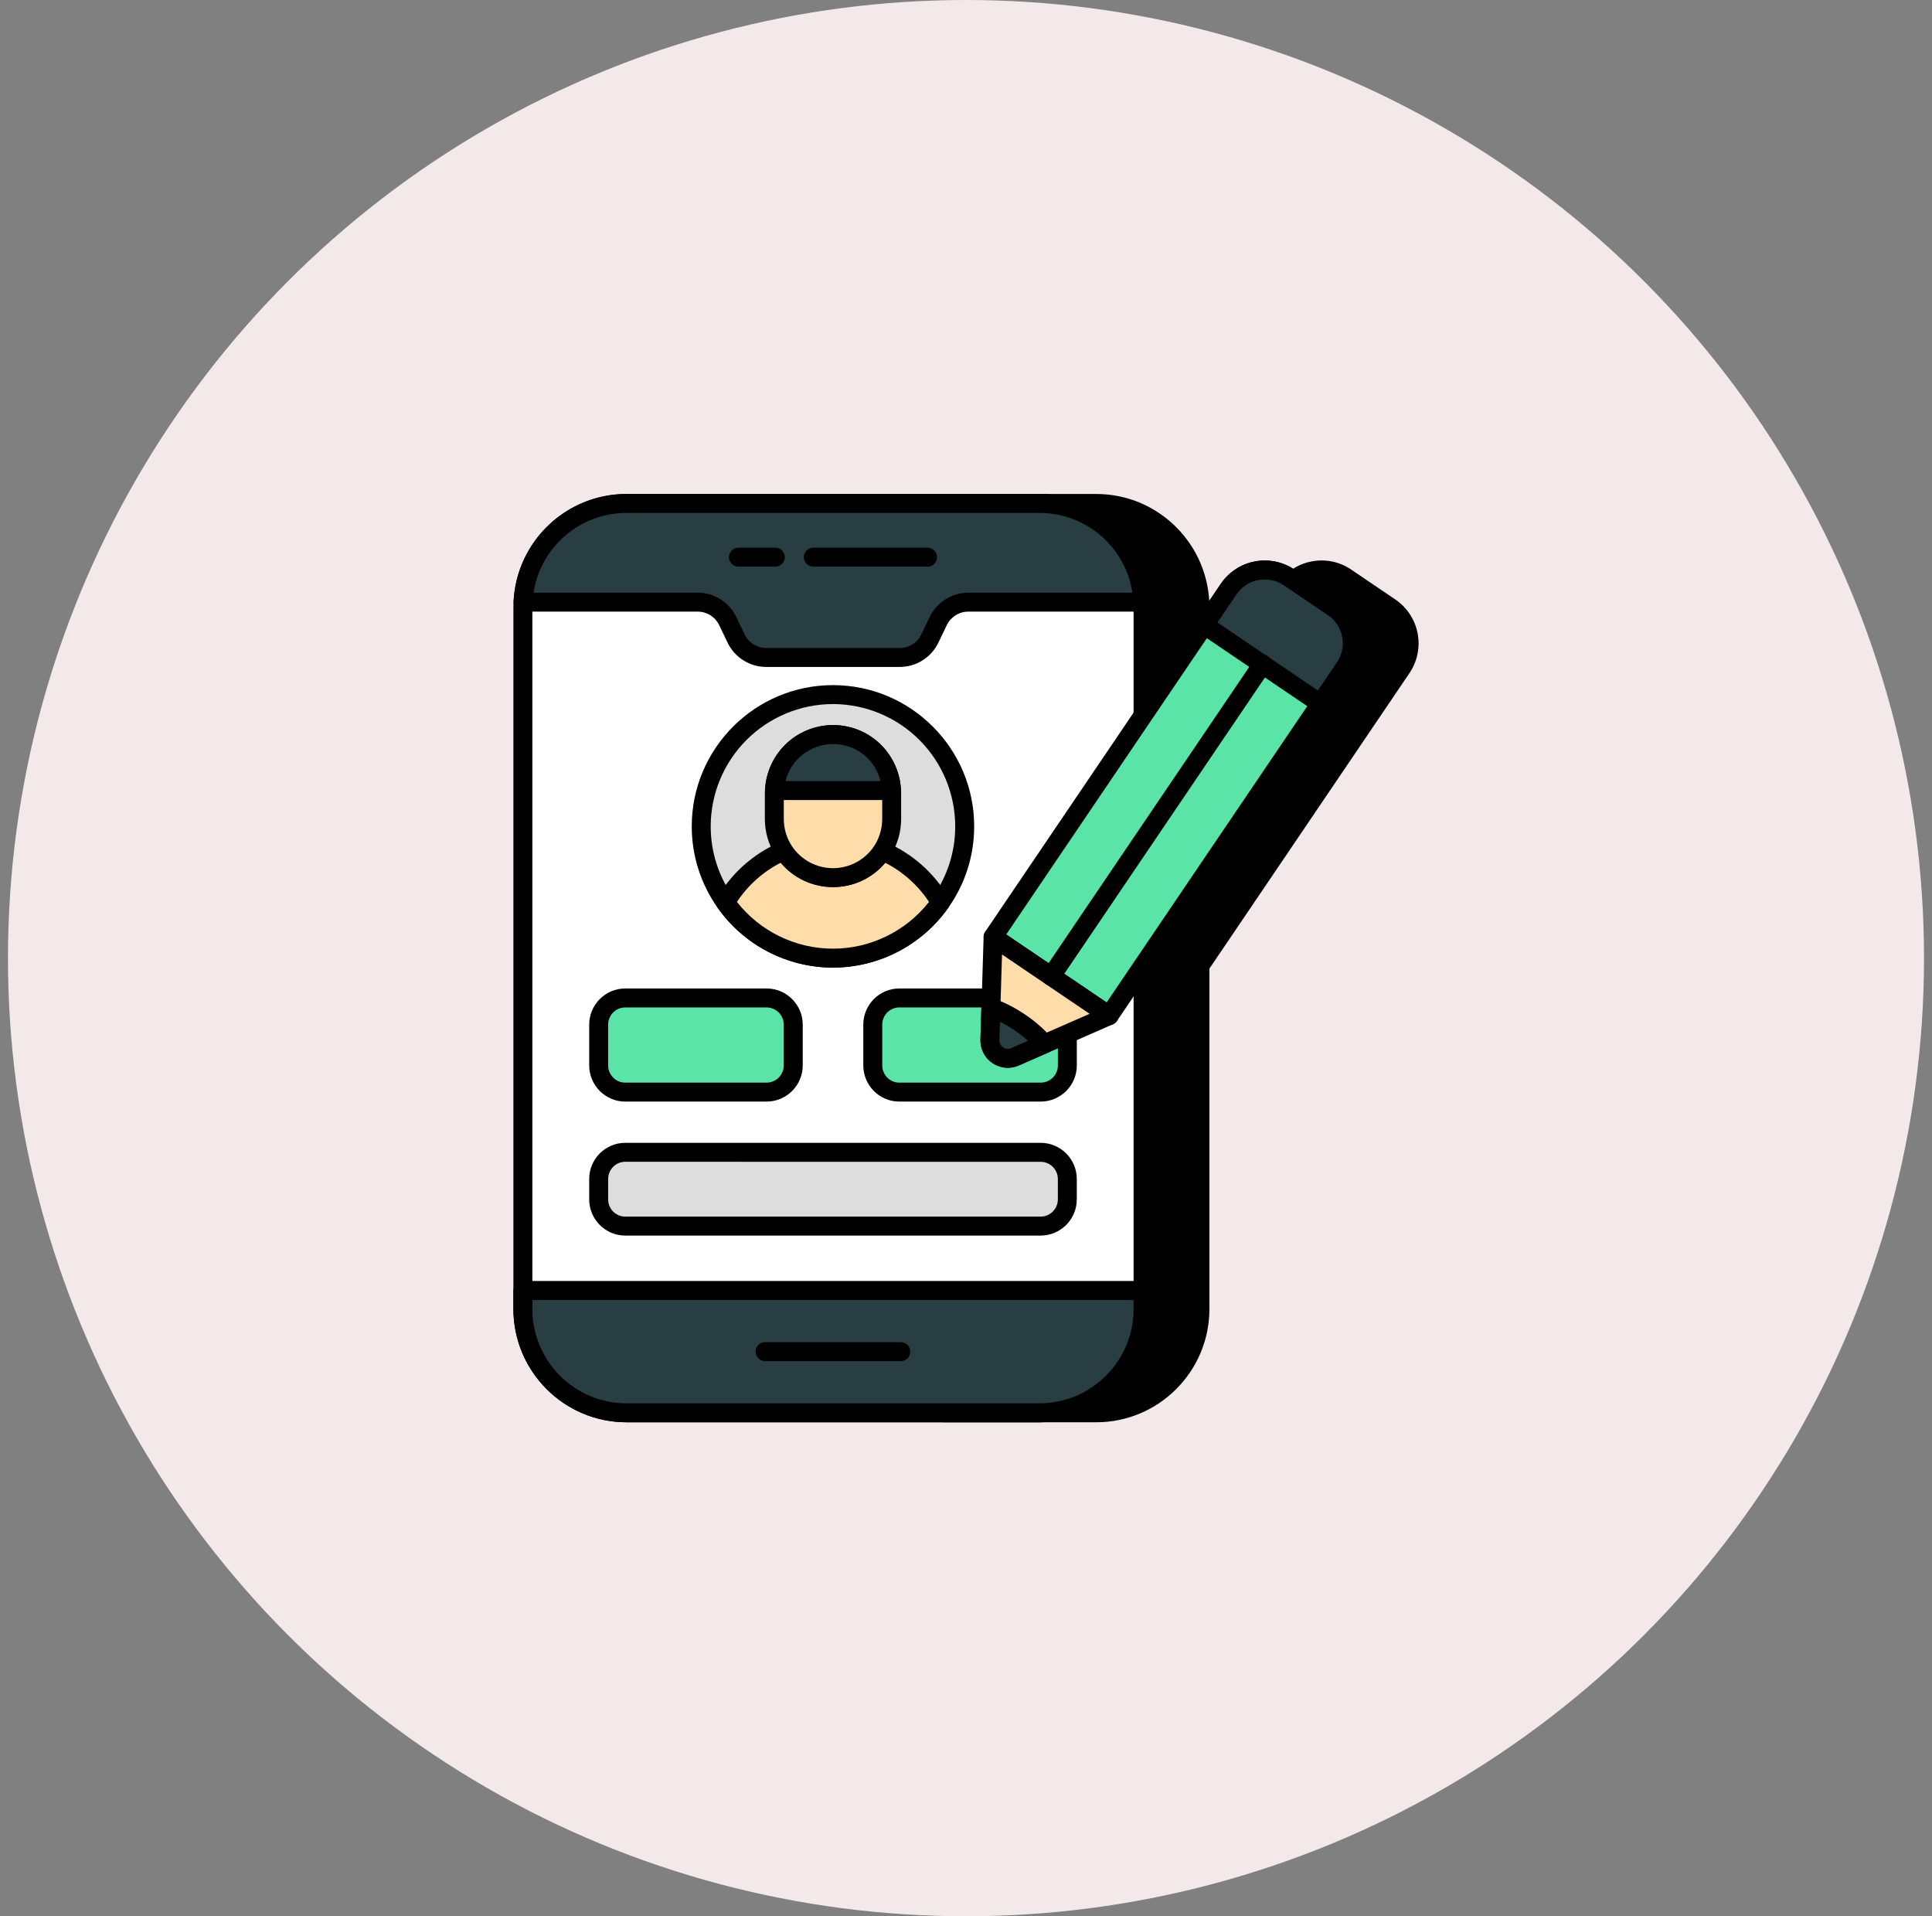 <svg width="121" height="120" viewBox="0 0 121 120" fill="none" xmlns="http://www.w3.org/2000/svg">
<rect x="0" y="0" width="121" height="120" fill="#808080" stroke="none"/>
<circle cx="60.5" cy="60" r="60" fill="#F3E9EB"/>
<path d="M87.787 41.813L75.153 60.475V81.972C75.153 85.566 72.246 88.473 68.663 88.473H59.137V31.527H68.663C72.246 31.527 75.153 34.434 75.153 38.029V44.803L80.515 36.89C80.715 36.593 80.972 36.338 81.271 36.141C81.57 35.944 81.905 35.808 82.257 35.74C82.608 35.673 82.97 35.676 83.321 35.749C83.671 35.822 84.004 35.964 84.299 36.166L87.052 38.029C87.651 38.433 88.064 39.059 88.202 39.769C88.34 40.478 88.191 41.214 87.787 41.813Z" fill="black"/>
<path d="M68.662 89.065H59.136C58.979 89.065 58.828 89.003 58.717 88.892C58.605 88.78 58.543 88.629 58.543 88.472V31.527C58.543 31.369 58.605 31.219 58.717 31.107C58.828 30.996 58.979 30.934 59.136 30.934H68.663C72.568 30.934 75.745 34.117 75.745 38.028V42.868L80.023 36.557C80.267 36.194 80.581 35.883 80.947 35.642C81.313 35.401 81.722 35.236 82.153 35.156C82.58 35.074 83.02 35.077 83.446 35.166C83.872 35.256 84.276 35.429 84.635 35.675L87.383 37.536C88.112 38.029 88.616 38.791 88.784 39.655C88.951 40.519 88.769 41.415 88.278 42.145L75.745 60.656V81.971C75.745 85.882 72.567 89.065 68.662 89.065ZM59.729 87.879H68.663C71.913 87.879 74.559 85.229 74.559 81.971V60.474C74.559 60.356 74.594 60.24 74.661 60.142L87.296 41.48C87.953 40.508 87.694 39.179 86.719 38.519L83.967 36.657C83.737 36.497 83.478 36.386 83.205 36.328C82.931 36.27 82.649 36.268 82.375 36.321C81.812 36.428 81.327 36.748 81.006 37.221L75.643 45.134C75.572 45.239 75.469 45.319 75.349 45.361C75.23 45.403 75.1 45.406 74.978 45.369C74.857 45.332 74.751 45.257 74.675 45.155C74.6 45.053 74.559 44.929 74.559 44.802V38.028C74.559 36.463 73.938 34.962 72.833 33.855C71.727 32.747 70.228 32.123 68.663 32.12H59.729V87.879Z" fill="black"/>
<path d="M71.59 38.029V81.972C71.59 85.566 68.683 88.473 65.1 88.473H39.237C35.655 88.473 32.748 85.566 32.748 81.972V38.029C32.748 34.434 35.655 31.527 39.237 31.527H65.1C68.683 31.527 71.59 34.434 71.59 38.029Z" fill="white"/>
<path d="M65.1 89.065H39.237C35.331 89.065 32.154 85.882 32.154 81.971V38.028C32.154 34.115 35.331 30.934 39.237 30.934H65.1C69.005 30.934 72.182 34.117 72.182 38.028V81.971C72.182 85.882 69.005 89.065 65.1 89.065ZM39.237 32.12C37.672 32.123 36.172 32.747 35.067 33.855C33.962 34.962 33.341 36.463 33.341 38.028V81.971C33.341 85.229 35.986 87.879 39.237 87.879H65.1C68.35 87.879 70.996 85.229 70.996 81.971V38.028C70.996 36.463 70.375 34.962 69.27 33.855C68.164 32.747 66.664 32.123 65.1 32.12H39.237Z" fill="black"/>
<path d="M66.847 73.833V75.108C66.847 76.034 66.099 76.781 65.174 76.781H39.157C38.243 76.781 37.496 76.034 37.496 75.108V73.833C37.496 72.908 38.243 72.16 39.157 72.16H65.174C66.099 72.16 66.847 72.908 66.847 73.833Z" fill="#DDDDDD"/>
<path d="M65.173 77.374H39.156C37.913 77.374 36.902 76.357 36.902 75.108V73.831C36.902 72.582 37.913 71.566 39.156 71.566H65.173C66.423 71.566 67.439 72.582 67.439 73.832V75.106C67.439 76.357 66.423 77.374 65.173 77.374ZM39.156 72.753C38.567 72.753 38.089 73.237 38.089 73.832V75.106C38.089 75.702 38.567 76.186 39.156 76.186H65.173C65.768 76.186 66.253 75.702 66.253 75.106V73.832C66.253 73.546 66.139 73.272 65.936 73.07C65.734 72.868 65.46 72.754 65.173 72.754L39.156 72.753Z" fill="black"/>
<path d="M49.681 64.167V66.718C49.681 67.643 48.934 68.39 48.008 68.39H39.157C38.243 68.39 37.496 67.643 37.496 66.718V64.167C37.496 63.242 38.243 62.494 39.157 62.494H48.008C48.934 62.494 49.681 63.242 49.681 64.167Z" fill="#5AE4A7"/>
<path d="M48.008 68.983H39.156C37.913 68.983 36.902 67.967 36.902 66.717V64.166C36.902 62.917 37.913 61.9 39.156 61.9H48.009C49.258 61.9 50.275 62.917 50.275 64.166V66.717C50.275 67.967 49.257 68.983 48.008 68.983ZM39.155 63.087C38.567 63.087 38.087 63.572 38.087 64.166V66.717C38.087 67.313 38.567 67.797 39.155 67.797H48.008C48.603 67.797 49.087 67.313 49.087 66.717V64.166C49.087 63.88 48.974 63.605 48.771 63.403C48.569 63.2 48.294 63.087 48.008 63.087H39.155Z" fill="black"/>
<path d="M66.847 64.167V66.718C66.847 67.643 66.099 68.39 65.174 68.39H56.321C55.408 68.39 54.66 67.643 54.66 66.718V64.167C54.66 63.242 55.408 62.494 56.321 62.494H65.174C66.099 62.494 66.847 63.242 66.847 64.167Z" fill="#5AE4A7"/>
<path d="M65.175 68.983H56.322C55.079 68.983 54.068 67.967 54.068 66.717V64.166C54.068 62.917 55.079 61.9 56.322 61.9H65.175C66.424 61.9 67.441 62.917 67.441 64.166V66.717C67.441 67.967 66.424 68.983 65.175 68.983ZM56.322 63.087C55.734 63.087 55.255 63.572 55.255 64.166V66.717C55.255 67.313 55.734 67.797 56.322 67.797H65.175C65.769 67.797 66.255 67.313 66.255 66.717V64.166C66.255 63.88 66.141 63.605 65.939 63.403C65.736 63.2 65.461 63.087 65.175 63.087H56.322Z" fill="black"/>
<path d="M71.578 37.708H60.639C59.844 37.708 59.109 38.171 58.765 38.883L58.231 39.998C57.887 40.71 57.151 41.172 56.356 41.172H47.981C47.186 41.172 46.45 40.71 46.106 39.998L45.572 38.883C45.228 38.171 44.493 37.708 43.698 37.708H32.76C32.926 34.268 35.761 31.527 39.237 31.527H65.1C68.576 31.527 71.411 34.268 71.578 37.708Z" fill="#283E42"/>
<path d="M56.357 41.765H47.981C46.961 41.765 46.017 41.172 45.573 40.255L45.039 39.139C44.916 38.888 44.725 38.676 44.488 38.528C44.251 38.38 43.978 38.301 43.698 38.301H32.76C32.68 38.301 32.6 38.286 32.526 38.254C32.452 38.223 32.385 38.177 32.329 38.118C32.273 38.06 32.23 37.991 32.203 37.916C32.175 37.84 32.163 37.76 32.167 37.679C32.252 35.861 33.034 34.145 34.351 32.889C35.668 31.633 37.419 30.933 39.239 30.934H65.102C66.921 30.933 68.672 31.633 69.989 32.889C71.306 34.146 72.088 35.861 72.172 37.679C72.176 37.76 72.164 37.84 72.135 37.915C72.107 37.99 72.064 38.059 72.009 38.117C71.953 38.175 71.887 38.222 71.813 38.253C71.739 38.285 71.659 38.301 71.579 38.301H60.641C60.361 38.301 60.087 38.38 59.85 38.529C59.613 38.678 59.423 38.889 59.3 39.141L58.766 40.252C58.546 40.705 58.204 41.086 57.778 41.353C57.353 41.62 56.859 41.763 56.357 41.765ZM33.416 37.114H43.698C44.719 37.114 45.664 37.708 46.107 38.624L46.641 39.741C46.887 40.25 47.414 40.579 47.981 40.579H56.357C56.636 40.578 56.91 40.499 57.147 40.351C57.384 40.202 57.575 39.99 57.697 39.739L58.231 38.626C58.451 38.174 58.794 37.793 59.219 37.526C59.645 37.259 60.137 37.116 60.64 37.114H70.923C70.71 35.724 70.005 34.455 68.937 33.539C67.869 32.622 66.508 32.119 65.1 32.12H39.238C37.831 32.12 36.47 32.623 35.402 33.539C34.334 34.455 33.63 35.724 33.416 37.114Z" fill="black"/>
<path d="M32.748 80.812V81.972C32.748 85.566 35.655 88.473 39.237 88.473H65.1C68.683 88.473 71.59 85.566 71.59 81.972V80.812H32.748Z" fill="#283E42"/>
<path d="M65.1 89.065H39.237C35.331 89.065 32.154 85.882 32.154 81.971V80.812C32.154 80.654 32.217 80.504 32.328 80.392C32.439 80.281 32.59 80.219 32.748 80.219H71.589C71.746 80.219 71.897 80.281 72.008 80.392C72.12 80.504 72.182 80.654 72.182 80.812V81.971C72.182 85.882 69.005 89.065 65.1 89.065ZM33.341 81.405V81.971C33.341 85.229 35.986 87.879 39.237 87.879H65.1C68.35 87.879 70.996 85.229 70.996 81.971V81.405H33.341ZM58.092 35.483H50.933C50.776 35.483 50.625 35.421 50.514 35.309C50.403 35.198 50.34 35.047 50.34 34.89C50.34 34.733 50.403 34.582 50.514 34.471C50.625 34.359 50.776 34.297 50.933 34.297H58.092C58.249 34.297 58.4 34.359 58.511 34.471C58.622 34.582 58.685 34.733 58.685 34.89C58.685 35.047 58.622 35.198 58.511 35.309C58.4 35.421 58.249 35.483 58.092 35.483ZM48.56 35.483H46.245C46.087 35.483 45.937 35.421 45.825 35.309C45.714 35.198 45.651 35.047 45.651 34.89C45.651 34.733 45.714 34.582 45.825 34.471C45.937 34.359 46.087 34.297 46.245 34.297H48.56C48.718 34.297 48.869 34.359 48.98 34.471C49.091 34.582 49.154 34.733 49.154 34.89C49.154 35.047 49.091 35.198 48.98 35.309C48.869 35.421 48.718 35.483 48.56 35.483Z" fill="black"/>
<path d="M56.419 85.235H47.917C47.76 85.235 47.609 85.173 47.498 85.061C47.387 84.95 47.324 84.799 47.324 84.642C47.324 84.485 47.387 84.334 47.498 84.223C47.609 84.111 47.76 84.049 47.917 84.049H56.42C56.577 84.049 56.728 84.111 56.84 84.223C56.951 84.334 57.013 84.485 57.013 84.642C57.013 84.799 56.951 84.95 56.84 85.061C56.728 85.173 56.577 85.235 56.42 85.235H56.419Z" fill="black"/>
<path d="M60.42 51.749C60.42 53.529 59.856 55.167 58.902 56.512C58.141 57.59 57.132 58.47 55.96 59.077C54.789 59.684 53.489 60.001 52.169 60.001C50.85 60.001 49.55 59.684 48.378 59.077C47.206 58.47 46.198 57.59 45.437 56.512C44.447 55.122 43.916 53.456 43.918 51.749C43.918 47.194 47.615 43.498 52.169 43.498C56.724 43.498 60.42 47.195 60.42 51.749Z" fill="#DDDDDD"/>
<path d="M52.167 60.592C50.753 60.59 49.36 60.25 48.105 59.599C46.849 58.949 45.768 58.008 44.951 56.853C43.889 55.363 43.321 53.577 43.324 51.747C43.324 46.871 47.291 42.904 52.167 42.904C57.043 42.904 61.012 46.871 61.012 51.747C61.012 53.589 60.448 55.354 59.384 56.855C58.567 58.008 57.485 58.95 56.23 59.6C54.974 60.25 53.581 60.59 52.167 60.592ZM52.167 44.09C50.137 44.092 48.191 44.9 46.756 46.335C45.32 47.771 44.513 49.717 44.511 51.747C44.511 53.342 44.997 54.87 45.919 56.167C47.354 58.195 49.69 59.405 52.167 59.405C54.645 59.405 56.98 58.195 58.416 56.167C59.336 54.877 59.828 53.331 59.825 51.747C59.823 49.717 59.015 47.771 57.58 46.336C56.144 44.9 54.197 44.092 52.167 44.09Z" fill="black"/>
<path d="M58.901 56.512C58.14 57.59 57.131 58.469 55.959 59.076C54.788 59.683 53.488 60 52.168 60C50.849 60 49.548 59.683 48.377 59.076C47.205 58.469 46.197 57.59 45.435 56.512C46.273 55.073 47.551 53.942 49.08 53.285C49.414 53.8 49.872 54.222 50.411 54.514C50.951 54.807 51.555 54.96 52.168 54.959C52.782 54.962 53.387 54.81 53.927 54.517C54.467 54.225 54.924 53.801 55.257 53.285C56.786 53.942 58.064 55.074 58.901 56.512Z" fill="#FFDDAB"/>
<path d="M52.168 60.593C50.754 60.592 49.361 60.251 48.105 59.601C46.85 58.95 45.768 58.009 44.951 56.855C44.885 56.762 44.847 56.652 44.842 56.538C44.837 56.424 44.865 56.312 44.923 56.213C45.827 54.667 47.201 53.451 48.845 52.741C48.972 52.685 49.116 52.676 49.249 52.716C49.383 52.756 49.498 52.842 49.574 52.959C49.856 53.39 50.24 53.745 50.693 53.99C51.146 54.236 51.653 54.365 52.168 54.366C53.219 54.366 54.188 53.842 54.759 52.961C54.835 52.844 54.95 52.757 55.084 52.717C55.218 52.676 55.362 52.685 55.491 52.741C57.134 53.451 58.508 54.667 59.413 56.213C59.47 56.311 59.498 56.424 59.493 56.538C59.487 56.651 59.45 56.761 59.384 56.854C58.567 58.008 57.486 58.95 56.23 59.6C54.975 60.251 53.582 60.591 52.168 60.593ZM46.153 56.48C47.6 58.32 49.82 59.407 52.168 59.407C54.516 59.407 56.735 58.32 58.182 56.48C57.496 55.44 56.552 54.596 55.443 54.028C55.042 54.506 54.541 54.891 53.976 55.154C53.41 55.418 52.793 55.554 52.169 55.552C51.545 55.552 50.928 55.416 50.363 55.152C49.797 54.889 49.296 54.505 48.895 54.027C47.784 54.595 46.841 55.44 46.153 56.48Z" fill="black"/>
<path d="M55.846 49.674V51.282C55.847 51.992 55.643 52.688 55.258 53.285C54.596 54.295 53.467 54.957 52.171 54.957C50.876 54.957 49.745 54.295 49.084 53.284C48.7 52.687 48.495 51.992 48.496 51.282V49.674C48.496 49.191 48.591 48.714 48.776 48.268C48.961 47.822 49.232 47.416 49.573 47.075C49.914 46.734 50.32 46.464 50.766 46.279C51.212 46.094 51.69 46 52.173 46C52.655 45.999 53.134 46.093 53.58 46.278C54.026 46.462 54.432 46.732 54.773 47.074C55.114 47.415 55.385 47.821 55.569 48.267C55.754 48.713 55.847 49.191 55.846 49.674Z" fill="#FFDDAB"/>
<path d="M52.171 55.551C51.459 55.551 50.759 55.374 50.133 55.035C49.507 54.696 48.976 54.206 48.588 53.61C48.14 52.916 47.902 52.108 47.902 51.282V49.675C47.904 48.543 48.354 47.458 49.154 46.658C49.954 45.858 51.039 45.407 52.171 45.406C53.312 45.406 54.385 45.85 55.19 46.656C55.989 47.457 56.438 48.543 56.438 49.675V51.282C56.438 52.112 56.202 52.915 55.756 53.608C55.368 54.205 54.836 54.695 54.21 55.035C53.584 55.374 52.883 55.551 52.171 55.551ZM52.171 46.594C51.354 46.594 50.57 46.919 49.993 47.497C49.415 48.074 49.09 48.858 49.089 49.675V51.282C49.089 51.883 49.26 52.464 49.582 52.963C49.863 53.394 50.247 53.748 50.699 53.993C51.151 54.238 51.658 54.367 52.172 54.366C52.687 54.366 53.193 54.237 53.645 53.992C54.097 53.747 54.48 53.392 54.761 52.961C55.081 52.464 55.252 51.883 55.252 51.282V49.675C55.252 48.857 54.931 48.083 54.349 47.492C54.063 47.205 53.724 46.978 53.35 46.824C52.976 46.67 52.575 46.592 52.171 46.594Z" fill="black"/>
<path d="M55.828 49.507C55.788 48.594 55.411 47.727 54.77 47.075C54.267 46.571 53.628 46.224 52.931 46.077C52.235 45.93 51.51 45.989 50.846 46.247C50.183 46.505 49.608 46.951 49.194 47.53C48.779 48.109 48.542 48.796 48.512 49.507H55.828Z" fill="#283E42"/>
<path d="M55.829 50.101H48.514C48.434 50.101 48.354 50.085 48.281 50.053C48.207 50.022 48.14 49.976 48.085 49.918C48.029 49.86 47.986 49.791 47.958 49.716C47.93 49.641 47.917 49.562 47.92 49.481C47.967 48.385 48.435 47.349 49.227 46.59C50.019 45.831 51.074 45.407 52.171 45.406C53.312 45.406 54.385 45.85 55.191 46.656C55.936 47.412 56.374 48.418 56.422 49.479C56.426 49.559 56.414 49.64 56.386 49.715C56.358 49.79 56.315 49.859 56.259 49.917C56.203 49.975 56.137 50.022 56.063 50.053C55.989 50.085 55.909 50.101 55.829 50.101ZM49.197 48.914H55.145C55.012 48.377 54.737 47.886 54.349 47.492C54.064 47.205 53.724 46.978 53.35 46.824C52.977 46.67 52.576 46.591 52.171 46.593C51.488 46.593 50.824 46.821 50.285 47.242C49.746 47.662 49.363 48.251 49.197 48.914Z" fill="black"/>
<path d="M84.225 41.807L69.466 63.601L62.197 58.677L76.956 36.884C77.362 36.286 77.99 35.875 78.7 35.74C79.41 35.604 80.144 35.757 80.743 36.163L83.497 38.029C84.094 38.434 84.505 39.059 84.642 39.768C84.778 40.476 84.628 41.209 84.225 41.807Z" fill="#5AE4A7"/>
<path d="M69.465 64.193C69.346 64.193 69.23 64.158 69.132 64.091L61.862 59.167C61.733 59.079 61.644 58.942 61.614 58.788C61.585 58.634 61.617 58.474 61.705 58.344L76.463 36.552C76.958 35.825 77.722 35.324 78.586 35.159C79.45 34.994 80.345 35.178 81.073 35.672L83.829 37.536C84.19 37.78 84.499 38.093 84.738 38.456C84.978 38.82 85.142 39.227 85.223 39.655C85.307 40.083 85.305 40.522 85.218 40.949C85.13 41.375 84.959 41.78 84.714 42.14L69.956 63.933C69.901 64.013 69.828 64.079 69.743 64.125C69.657 64.17 69.562 64.193 69.465 64.193ZM63.019 58.519L69.307 62.776L83.733 41.475C84.05 41.005 84.166 40.44 84.058 39.88C83.95 39.32 83.633 38.837 83.164 38.52L80.409 36.654C79.941 36.336 79.366 36.217 78.811 36.323C78.255 36.428 77.764 36.75 77.445 37.217L63.019 58.519Z" fill="black"/>
<path d="M82.698 44.063L84.225 41.807C84.628 41.209 84.778 40.476 84.642 39.767C84.505 39.059 84.094 38.434 83.497 38.028L80.743 36.162C80.144 35.756 79.41 35.604 78.7 35.74C77.99 35.875 77.362 36.287 76.956 36.885L75.428 39.14L82.698 44.063Z" fill="#283E42"/>
<path d="M82.696 44.656C82.577 44.656 82.462 44.621 82.364 44.554L75.094 39.632C74.964 39.543 74.875 39.407 74.845 39.253C74.815 39.099 74.847 38.939 74.935 38.808L76.463 36.552C76.958 35.825 77.722 35.324 78.586 35.159C79.45 34.994 80.345 35.178 81.073 35.672L83.829 37.536C84.19 37.78 84.499 38.093 84.738 38.456C84.978 38.82 85.142 39.227 85.223 39.655C85.307 40.083 85.305 40.522 85.217 40.949C85.13 41.375 84.959 41.78 84.714 42.14L83.187 44.396C83.133 44.477 83.059 44.542 82.974 44.588C82.888 44.633 82.792 44.657 82.695 44.657L82.696 44.656ZM76.249 38.981L82.537 43.239L83.732 41.475C84.05 41.005 84.166 40.44 84.058 39.88C83.95 39.32 83.633 38.837 83.163 38.52L80.409 36.654C79.941 36.336 79.366 36.217 78.81 36.323C78.255 36.428 77.764 36.75 77.445 37.217L76.249 38.981Z" fill="black"/>
<path d="M69.464 63.599L65.408 65.37L63.557 66.183C63.385 66.256 63.197 66.285 63.011 66.267C62.824 66.249 62.645 66.184 62.49 66.079C62.335 65.974 62.209 65.832 62.122 65.666C62.036 65.5 61.993 65.314 61.996 65.127L62.056 63.1L62.196 58.676L69.464 63.599Z" fill="#FFDDAB"/>
<path d="M63.118 66.866C62.889 66.866 62.663 66.821 62.453 66.732C62.242 66.644 62.051 66.514 61.892 66.351C61.732 66.187 61.607 65.994 61.523 65.781C61.44 65.569 61.399 65.342 61.405 65.113L61.604 58.66C61.607 58.553 61.638 58.449 61.695 58.359C61.751 58.269 61.831 58.196 61.926 58.147C62.02 58.099 62.127 58.077 62.233 58.083C62.339 58.09 62.441 58.125 62.529 58.185L69.798 63.108C69.886 63.168 69.956 63.25 70.002 63.346C70.047 63.442 70.066 63.548 70.056 63.654C70.047 63.759 70.009 63.86 69.947 63.946C69.885 64.032 69.801 64.1 69.703 64.143L63.797 66.727C63.577 66.819 63.346 66.866 63.118 66.866ZM62.756 59.771L62.59 65.144C62.589 65.232 62.609 65.318 62.65 65.396C62.691 65.473 62.751 65.54 62.824 65.588C62.897 65.638 62.981 65.668 63.069 65.677C63.157 65.686 63.245 65.672 63.327 65.638L68.242 63.487L62.756 59.771Z" fill="black"/>
<path d="M65.408 65.372L63.557 66.185C63.385 66.258 63.197 66.287 63.011 66.269C62.824 66.25 62.645 66.186 62.49 66.081C62.335 65.976 62.209 65.834 62.122 65.668C62.036 65.501 61.993 65.316 61.996 65.129L62.056 63.102C62.649 63.307 63.263 63.618 63.868 64.027C64.473 64.437 64.998 64.897 65.408 65.372Z" fill="#283E42"/>
<path d="M63.118 66.866C62.889 66.866 62.663 66.821 62.453 66.732C62.242 66.644 62.051 66.514 61.892 66.351C61.732 66.188 61.607 65.994 61.523 65.781C61.44 65.569 61.399 65.342 61.405 65.114L61.464 63.084C61.467 62.991 61.491 62.9 61.536 62.818C61.58 62.736 61.643 62.666 61.72 62.613C61.797 62.56 61.884 62.526 61.977 62.513C62.069 62.501 62.163 62.51 62.251 62.54C62.902 62.763 63.559 63.098 64.203 63.535C64.816 63.943 65.373 64.43 65.86 64.983C65.92 65.053 65.963 65.137 65.986 65.227C66.008 65.317 66.009 65.411 65.989 65.501C65.968 65.592 65.927 65.676 65.867 65.748C65.808 65.819 65.733 65.876 65.648 65.913L63.798 66.727C63.577 66.82 63.347 66.866 63.118 66.866ZM62.626 63.981L62.59 65.143C62.588 65.231 62.609 65.318 62.65 65.396C62.691 65.473 62.75 65.54 62.824 65.588C62.897 65.638 62.981 65.669 63.069 65.677C63.157 65.686 63.245 65.672 63.327 65.638L64.383 65.173C64.116 64.936 63.834 64.717 63.538 64.518C63.246 64.319 62.942 64.139 62.626 63.981Z" fill="black"/>
<path d="M79.062 41.603L65.83 61.139L79.062 41.603Z" fill="white"/>
<path d="M65.831 61.732C65.724 61.732 65.618 61.703 65.526 61.647C65.433 61.592 65.358 61.512 65.308 61.417C65.257 61.322 65.233 61.215 65.239 61.108C65.245 61 65.28 60.896 65.34 60.807L78.572 41.271C78.614 41.204 78.67 41.146 78.735 41.101C78.8 41.056 78.874 41.025 78.951 41.008C79.029 40.992 79.109 40.992 79.187 41.007C79.265 41.023 79.339 41.053 79.404 41.098C79.47 41.142 79.526 41.2 79.57 41.266C79.613 41.333 79.642 41.407 79.656 41.485C79.67 41.563 79.668 41.643 79.651 41.721C79.633 41.798 79.6 41.871 79.554 41.935L66.322 61.471C66.268 61.552 66.195 61.617 66.109 61.663C66.024 61.709 65.928 61.732 65.831 61.732Z" fill="black"/>
</svg>

